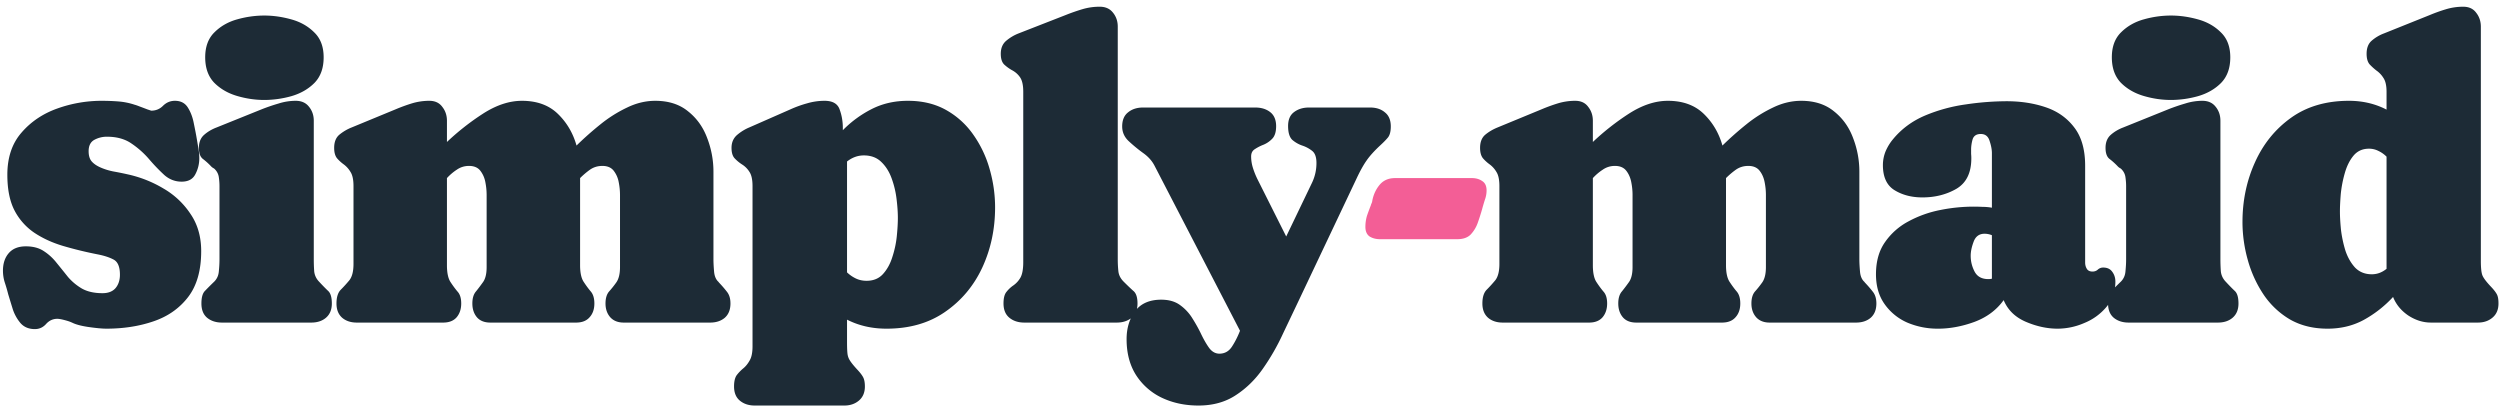 <svg fill="none" xmlns="http://www.w3.org/2000/svg" viewBox="0 0 279 46">
  <path d="M11.953 15.258a2.9 2.9 0 00-1.43.351c-.421.235-.632.657-.632 1.266 0 .5.117.883.351 1.148.235.266.57.493 1.008.68.469.203.96.352 1.477.445a36.49 36.49 0 011.5.305c1.437.313 2.78.844 4.03 1.594a8.992 8.992 0 013.024 2.86c.782 1.155 1.172 2.53 1.172 4.124 0 2.14-.484 3.844-1.453 5.11-.969 1.265-2.258 2.172-3.867 2.718-1.594.547-3.344.82-5.25.82-.485 0-1.156-.062-2.016-.187-.844-.125-1.469-.297-1.875-.515H7.97c-.157-.079-.414-.164-.774-.258-.36-.094-.625-.14-.797-.14-.484 0-.898.187-1.242.562-.343.39-.765.586-1.265.586-.672 0-1.204-.22-1.594-.657a4.671 4.671 0 01-.867-1.547c-.188-.609-.36-1.171-.516-1.687-.11-.438-.234-.867-.375-1.29a4.34 4.34 0 01-.21-1.335c0-.813.218-1.469.655-1.969.438-.5 1.07-.75 1.899-.75.812 0 1.484.18 2.015.54.532.343 1 .773 1.407 1.288.422.516.843 1.04 1.265 1.57a6.11 6.11 0 001.57 1.313c.61.344 1.376.516 2.297.516.641 0 1.126-.188 1.454-.563.328-.39.492-.89.492-1.5 0-.875-.235-1.437-.703-1.687-.47-.25-1.07-.446-1.805-.586a43.22 43.22 0 01-3.844-.938c-1.203-.36-2.273-.851-3.21-1.476a6.784 6.784 0 01-2.204-2.485C1.086 22.454.82 21.125.82 19.5c0-1.922.524-3.484 1.57-4.688 1.047-1.218 2.376-2.117 3.985-2.695a14.657 14.657 0 014.945-.867c.64 0 1.266.023 1.875.07a7.646 7.646 0 011.852.375c.078.016.258.078.539.188.297.11.586.219.867.328l.422.14c.516 0 .953-.18 1.313-.539.375-.374.82-.562 1.335-.562.657 0 1.141.258 1.454.773.312.5.53 1.086.656 1.758.14.672.25 1.242.328 1.711.062.36.125.727.187 1.102.063.36.094.718.094 1.078a3.76 3.76 0 01-.445 1.781c-.281.547-.79.82-1.524.82s-1.382-.25-1.945-.75a20.31 20.31 0 01-1.687-1.757 9.845 9.845 0 00-1.946-1.735c-.734-.515-1.648-.773-2.742-.773zm21.049-4.008c.64 0 1.133.219 1.476.656.36.438.54.961.54 1.57v15.47c0 .437.015.882.046 1.335.047.438.227.82.54 1.149.406.437.742.78 1.007 1.03.282.25.422.72.422 1.407 0 .688-.219 1.219-.656 1.594-.422.36-.969.539-1.64.539h-9.962c-.672 0-1.226-.18-1.664-.54-.422-.358-.633-.89-.633-1.593 0-.672.133-1.14.399-1.406a31.7 31.7 0 011.031-1.031c.313-.313.484-.703.516-1.172.047-.469.07-.906.07-1.313v-8.18c0-.312-.023-.632-.07-.96a1.54 1.54 0 00-.399-.867.692.692 0 00-.234-.188 1.091 1.091 0 01-.211-.164 7.631 7.631 0 00-.96-.867c-.282-.235-.423-.64-.423-1.219 0-.625.195-1.11.586-1.453.39-.344.852-.617 1.383-.82l5.062-2.04a21.453 21.453 0 011.852-.632 6.328 6.328 0 011.922-.305zm-3.516-.094c-1 0-2.008-.148-3.023-.445-1.016-.297-1.867-.79-2.555-1.477-.672-.703-1.008-1.648-1.008-2.836 0-1.187.344-2.117 1.032-2.789.687-.687 1.539-1.171 2.554-1.453a11.208 11.208 0 013-.422c.985 0 1.985.141 3 .422 1.032.281 1.89.766 2.578 1.453.703.672 1.055 1.602 1.055 2.79 0 1.203-.344 2.156-1.031 2.859-.688.687-1.547 1.18-2.578 1.476a11.291 11.291 0 01-3.024.422zm18.424.094c.64 0 1.125.227 1.453.68.344.437.516.953.516 1.547v2.367a27.918 27.918 0 014.031-3.164c1.484-.953 2.93-1.43 4.336-1.43 1.672 0 3.008.484 4.008 1.453 1 .969 1.695 2.149 2.086 3.54a35.993 35.993 0 012.672-2.368A14.804 14.804 0 0169.988 12c1.031-.5 2.078-.75 3.14-.75 1.485 0 2.704.39 3.657 1.172.969.765 1.68 1.758 2.133 2.976a10.37 10.37 0 01.703 3.797v9.75c0 .36.023.813.07 1.36.047.53.219.922.516 1.172v.023c.344.36.648.71.914 1.055.266.328.398.765.398 1.312 0 .688-.21 1.219-.632 1.594-.422.36-.97.539-1.641.539h-9.633c-.64 0-1.14-.195-1.5-.586-.36-.406-.539-.922-.539-1.547 0-.578.133-1.023.398-1.336.282-.312.555-.656.82-1.031.266-.39.4-.953.4-1.688v-8.085a7.28 7.28 0 00-.141-1.383 2.93 2.93 0 00-.563-1.29c-.281-.359-.703-.538-1.266-.538-.515 0-.976.14-1.382.422-.39.28-.758.593-1.102.937v9.727c0 .828.133 1.445.399 1.851.265.406.53.766.796 1.078.266.313.399.758.399 1.336 0 .64-.18 1.156-.54 1.547-.343.39-.843.586-1.5.586H54.73c-.656 0-1.156-.195-1.5-.586-.343-.406-.515-.922-.515-1.547 0-.578.132-1.023.398-1.336.266-.328.531-.68.797-1.054.266-.375.398-.93.398-1.665v-8.085a7.28 7.28 0 00-.14-1.383 2.93 2.93 0 00-.563-1.29c-.28-.359-.703-.538-1.265-.538-.5 0-.953.14-1.36.422a5.74 5.74 0 00-1.101.937v9.727c0 .843.133 1.468.398 1.875.266.406.531.765.797 1.078.266.297.398.734.398 1.312 0 .625-.171 1.14-.515 1.547-.344.39-.844.586-1.5.586h-9.633c-.672 0-1.219-.18-1.64-.54-.422-.374-.633-.905-.633-1.593 0-.687.156-1.195.468-1.523.328-.328.649-.68.961-1.055.313-.39.47-1 .47-1.828v-8.695c0-.703-.11-1.227-.33-1.57a2.841 2.841 0 00-.75-.844 4.473 4.473 0 01-.75-.68c-.218-.266-.327-.656-.327-1.172 0-.64.187-1.125.562-1.453a5.2 5.2 0 011.383-.82l4.945-2.04c.594-.25 1.196-.468 1.805-.656a6.656 6.656 0 011.922-.281zm44.111 0c.906 0 1.469.328 1.688.984.234.641.351 1.32.351 2.04v.257a12.317 12.317 0 013.235-2.367c1.203-.61 2.547-.914 4.031-.914 1.625 0 3.047.344 4.266 1.031a9.095 9.095 0 013.023 2.742 12.478 12.478 0 011.828 3.844c.406 1.406.609 2.836.609 4.29 0 2.405-.476 4.64-1.429 6.702-.953 2.047-2.336 3.696-4.149 4.946-1.797 1.25-3.976 1.875-6.539 1.875-1.625 0-3.093-.336-4.406-1.008v2.531c0 .547.016.961.047 1.242.031.297.125.563.281.797.156.25.422.578.797.985.297.312.516.593.656.843s.211.602.211 1.055c0 .672-.219 1.195-.656 1.57-.438.375-.984.563-1.64.563H84.24c-.672 0-1.227-.18-1.664-.54-.438-.359-.656-.89-.656-1.593 0-.563.101-.984.304-1.266a4.72 4.72 0 01.727-.75c.266-.218.5-.507.703-.867.219-.36.328-.89.328-1.594V20.766c0-.72-.117-1.25-.351-1.594a2.566 2.566 0 00-.82-.82 4.42 4.42 0 01-.821-.68c-.234-.25-.352-.64-.352-1.172 0-.594.204-1.07.61-1.43.422-.36.875-.64 1.36-.843l4.64-2.04a12.756 12.756 0 011.828-.656 6.896 6.896 0 011.945-.281zm4.383 6.094c-.672 0-1.297.226-1.875.68v12.374c.297.282.625.508.984.68.36.172.758.258 1.196.258.765 0 1.375-.25 1.828-.75.469-.516.82-1.156 1.055-1.922.25-.766.414-1.539.492-2.32.078-.782.117-1.453.117-2.016 0-.61-.047-1.305-.141-2.086a10.227 10.227 0 00-.539-2.297c-.265-.75-.648-1.367-1.148-1.851-.5-.5-1.156-.75-1.969-.75zM122.726.75c.641 0 1.133.219 1.477.656.359.438.539.961.539 1.57v25.97c0 .452.023.898.07 1.335.047.422.242.805.586 1.149.422.422.781.765 1.078 1.03.313.25.469.72.469 1.407 0 .703-.219 1.235-.656 1.594-.438.36-.992.539-1.664.539h-10.313c-.672 0-1.226-.18-1.664-.54-.437-.358-.656-.89-.656-1.593 0-.594.109-1.023.328-1.289.219-.281.477-.523.773-.726a2.72 2.72 0 00.774-.844c.219-.375.328-.961.328-1.758V10.242c0-.75-.125-1.297-.375-1.64a2.459 2.459 0 00-.891-.774 4.593 4.593 0 01-.867-.633c-.25-.25-.375-.648-.375-1.195 0-.625.203-1.11.61-1.453a4.909 4.909 0 011.382-.82l5.227-2.04c.625-.25 1.25-.468 1.875-.656a6.73 6.73 0 011.945-.281zm13.362 38.719c.593 0 1.062-.266 1.406-.797.344-.531.64-1.117.89-1.758l-9.539-18.422c-.281-.547-.711-1.023-1.289-1.43a16.945 16.945 0 01-1.593-1.312c-.485-.453-.727-1-.727-1.64 0-.704.219-1.227.656-1.57.438-.36.992-.54 1.664-.54h12.539c.672 0 1.227.172 1.664.516.438.343.657.867.657 1.57 0 .625-.141 1.086-.422 1.383-.281.297-.61.523-.985.68-.359.14-.679.304-.961.492-.281.172-.421.445-.421.82 0 .437.07.875.211 1.312.14.438.312.86.515 1.266l3.188 6.352 2.882-6a5.038 5.038 0 00.493-2.203c0-.657-.164-1.11-.493-1.36a3.523 3.523 0 00-1.101-.586 3.378 3.378 0 01-1.102-.633c-.312-.296-.468-.812-.468-1.546 0-.704.218-1.22.656-1.547.453-.344 1.008-.516 1.664-.516h6.844c.672 0 1.218.18 1.64.54.438.343.657.866.657 1.57 0 .546-.102.953-.305 1.218-.203.25-.492.547-.867.89-.672.626-1.18 1.188-1.524 1.688-.344.485-.711 1.14-1.101 1.969l-6.375 13.453c-.578 1.219-1.196 2.516-1.852 3.89a25 25 0 01-2.226 3.891c-.844 1.22-1.852 2.211-3.024 2.977-1.172.781-2.57 1.172-4.195 1.172-1.5 0-2.86-.29-4.078-.867a6.962 6.962 0 01-2.883-2.532c-.703-1.109-1.055-2.445-1.055-4.007 0-1.22.313-2.258.938-3.118.64-.859 1.617-1.289 2.929-1.289.86 0 1.563.203 2.11.61a5.085 5.085 0 011.383 1.5c.375.593.703 1.187.984 1.78.297.61.594 1.118.891 1.524.312.407.687.61 1.125.61zm39.706-28.219c.641 0 1.125.227 1.453.68.344.437.516.953.516 1.547v2.367a27.97 27.97 0 014.031-3.164c1.485-.953 2.93-1.43 4.336-1.43 1.672 0 3.008.484 4.008 1.453 1 .969 1.695 2.149 2.086 3.54a36.015 36.015 0 012.672-2.368A14.803 14.803 0 01197.872 12c1.032-.5 2.079-.75 3.141-.75 1.484 0 2.703.39 3.656 1.172.969.765 1.68 1.758 2.133 2.976a10.37 10.37 0 01.703 3.797v9.75c0 .36.024.813.071 1.36.046.53.218.922.515 1.172v.023c.344.36.649.71.914 1.055.266.328.399.765.399 1.312 0 .688-.211 1.219-.633 1.594-.422.36-.969.539-1.641.539h-9.633c-.64 0-1.14-.195-1.5-.586-.359-.406-.539-.922-.539-1.547 0-.578.133-1.023.399-1.336.281-.312.555-.656.82-1.031.266-.39.399-.953.399-1.688v-8.085a7.26 7.26 0 00-.141-1.383c-.094-.5-.281-.93-.563-1.29-.281-.359-.703-.538-1.265-.538-.516 0-.977.14-1.383.422a8.954 8.954 0 00-1.102.937v9.727c0 .828.133 1.445.399 1.851.266.406.531.766.797 1.078.265.313.398.758.398 1.336 0 .64-.179 1.156-.539 1.547-.344.39-.844.586-1.5.586h-9.562c-.657 0-1.157-.195-1.5-.586-.344-.406-.516-.922-.516-1.547 0-.578.133-1.023.398-1.336.266-.328.532-.68.797-1.054.266-.375.399-.93.399-1.665v-8.085a7.26 7.26 0 00-.141-1.383c-.094-.5-.281-.93-.562-1.29-.282-.359-.703-.538-1.266-.538-.5 0-.953.14-1.359.422a5.713 5.713 0 00-1.102.937v9.727c0 .843.133 1.468.399 1.875.265.406.531.765.796 1.078.266.297.399.734.399 1.312 0 .625-.172 1.14-.516 1.547-.344.39-.844.586-1.5.586h-9.633c-.671 0-1.218-.18-1.64-.54-.422-.374-.633-.905-.633-1.593 0-.687.156-1.195.469-1.523.328-.328.648-.68.961-1.055.312-.39.468-1 .468-1.828v-8.695c0-.703-.109-1.227-.328-1.57a2.822 2.822 0 00-.75-.844 4.489 4.489 0 01-.75-.68c-.218-.266-.328-.656-.328-1.172 0-.64.188-1.125.563-1.453.39-.328.851-.602 1.382-.82l4.946-2.04c.594-.25 1.195-.468 1.804-.656a6.658 6.658 0 011.922-.281zm33.565 19.36c0-1.438.336-2.633 1.008-3.587a7.374 7.374 0 012.625-2.32 12.4 12.4 0 013.539-1.265 18.856 18.856 0 014.711-.352c.359 0 .71.031 1.054.094v-6.094c0-.39-.086-.844-.258-1.36-.156-.515-.484-.773-.984-.773-.484 0-.789.203-.914.61-.109.39-.164.765-.164 1.124v.493c.016.156.023.32.023.492 0 1.61-.554 2.742-1.664 3.398-1.109.64-2.375.961-3.797.961-1.187 0-2.218-.265-3.093-.797-.875-.53-1.313-1.468-1.313-2.812 0-.531.102-1.047.305-1.547.219-.5.492-.945.82-1.336.953-1.156 2.149-2.039 3.586-2.648a18.15 18.15 0 014.57-1.243 31.512 31.512 0 014.524-.351c1.594 0 3.055.226 4.383.68 1.328.453 2.39 1.21 3.187 2.273.797 1.047 1.195 2.46 1.195 4.242v10.805c0 .265.063.5.188.703.125.203.336.305.633.305.234 0 .429-.07.586-.211a.876.876 0 01.609-.235c.453 0 .789.157 1.008.47.234.312.351.679.351 1.1 0 1.094-.335 2.04-1.007 2.837a6.301 6.301 0 01-2.461 1.78 7.501 7.501 0 01-2.977.634c-1.172 0-2.359-.258-3.562-.774-1.188-.515-2.008-1.32-2.461-2.414-.797 1.11-1.891 1.922-3.282 2.438-1.375.5-2.726.75-4.054.75a8.63 8.63 0 01-3.422-.68 6.07 6.07 0 01-2.531-2.063c-.641-.906-.961-2.015-.961-3.328zm10.57-2.063c0 .625.148 1.219.445 1.781.297.547.805.82 1.524.82.14 0 .273-.015.398-.046V26.25a2.132 2.132 0 00-.82-.164c-.594 0-1 .297-1.219.89-.219.579-.328 1.102-.328 1.57zm25.854-17.297c.64 0 1.132.219 1.476.656.359.438.539.961.539 1.57v15.47c0 .437.016.882.047 1.335.047.438.227.82.539 1.149.406.437.742.78 1.008 1.03.281.25.422.72.422 1.407 0 .688-.219 1.219-.656 1.594-.422.36-.969.539-1.641.539h-9.961c-.672 0-1.227-.18-1.664-.54-.422-.358-.633-.89-.633-1.593 0-.672.133-1.14.399-1.406.265-.281.609-.625 1.031-1.031.312-.313.484-.703.515-1.172.047-.469.071-.906.071-1.313v-8.18c0-.312-.024-.632-.071-.96a1.533 1.533 0 00-.398-.867.703.703 0 00-.234-.188 1.051 1.051 0 01-.211-.164 7.631 7.631 0 00-.961-.867c-.282-.235-.422-.64-.422-1.219 0-.625.195-1.11.586-1.453.39-.344.851-.617 1.383-.82l5.062-2.04a21.44 21.44 0 011.852-.632 6.325 6.325 0 011.922-.305zm-3.516-.094c-1 0-2.008-.148-3.024-.445-1.015-.297-1.867-.79-2.554-1.477-.672-.703-1.008-1.648-1.008-2.836 0-1.187.344-2.117 1.031-2.789.688-.687 1.539-1.171 2.555-1.453a11.211 11.211 0 013-.422c.984 0 1.984.141 3 .422 1.031.281 1.891.766 2.578 1.453.703.672 1.055 1.602 1.055 2.79 0 1.203-.344 2.156-1.032 2.859-.687.687-1.546 1.18-2.578 1.476a11.284 11.284 0 01-3.023.422zm7.994 13.617c0-2.375.461-4.585 1.383-6.632.922-2.063 2.265-3.727 4.031-4.993 1.766-1.265 3.922-1.898 6.469-1.898 1.531 0 2.929.328 4.195.984v-1.992c0-.687-.117-1.203-.351-1.547a2.793 2.793 0 00-.774-.82 6.658 6.658 0 01-.773-.703c-.219-.266-.328-.656-.328-1.172 0-.64.187-1.125.562-1.453a4.514 4.514 0 011.383-.82l5.086-2.04a18.28 18.28 0 011.828-.656 6.655 6.655 0 011.922-.281c.64 0 1.125.227 1.453.68.344.437.516.953.516 1.547v26.132c0 .766.054 1.297.164 1.594.109.297.429.727.961 1.29.312.327.531.609.656.843.125.219.187.562.187 1.031 0 .672-.218 1.196-.656 1.57-.437.376-.984.563-1.641.563h-5.25c-.875 0-1.718-.266-2.531-.797-.797-.547-1.359-1.234-1.687-2.062a12.867 12.867 0 01-3.258 2.554c-1.203.657-2.555.985-4.055.985-1.594 0-2.992-.344-4.195-1.032a9.147 9.147 0 01-2.953-2.789 13.365 13.365 0 01-1.758-3.867 15.686 15.686 0 01-.586-4.219zm10.875-1.171c0 .562.039 1.242.117 2.039a13.4 13.4 0 00.492 2.32c.25.75.61 1.383 1.078 1.898.485.5 1.11.75 1.875.75.594 0 1.141-.203 1.641-.609V17.484a3.191 3.191 0 00-.891-.632 2.286 2.286 0 00-1.078-.258c-.718 0-1.297.265-1.734.797-.422.515-.742 1.164-.961 1.945a13.19 13.19 0 00-.445 2.32c-.063.782-.094 1.43-.094 1.946z" fill="#1D2B36"/>
  <path d="M155.683 19.875h8.578c.453 0 .836.11 1.149.328.328.203.492.555.492 1.055a3 3 0 01-.188 1.031c-.109.344-.211.688-.304 1.031-.141.5-.305 1.016-.493 1.547a3.701 3.701 0 01-.796 1.313c-.344.343-.844.515-1.5.515h-8.602c-.453 0-.844-.101-1.172-.304-.312-.22-.469-.578-.469-1.078 0-.438.063-.86.188-1.266a27.6 27.6 0 01.445-1.195v-.047a1.09 1.09 0 00.141-.422c.125-.656.39-1.235.797-1.735.422-.515 1-.773 1.734-.773z" fill="#F35E96"/>
</svg>
